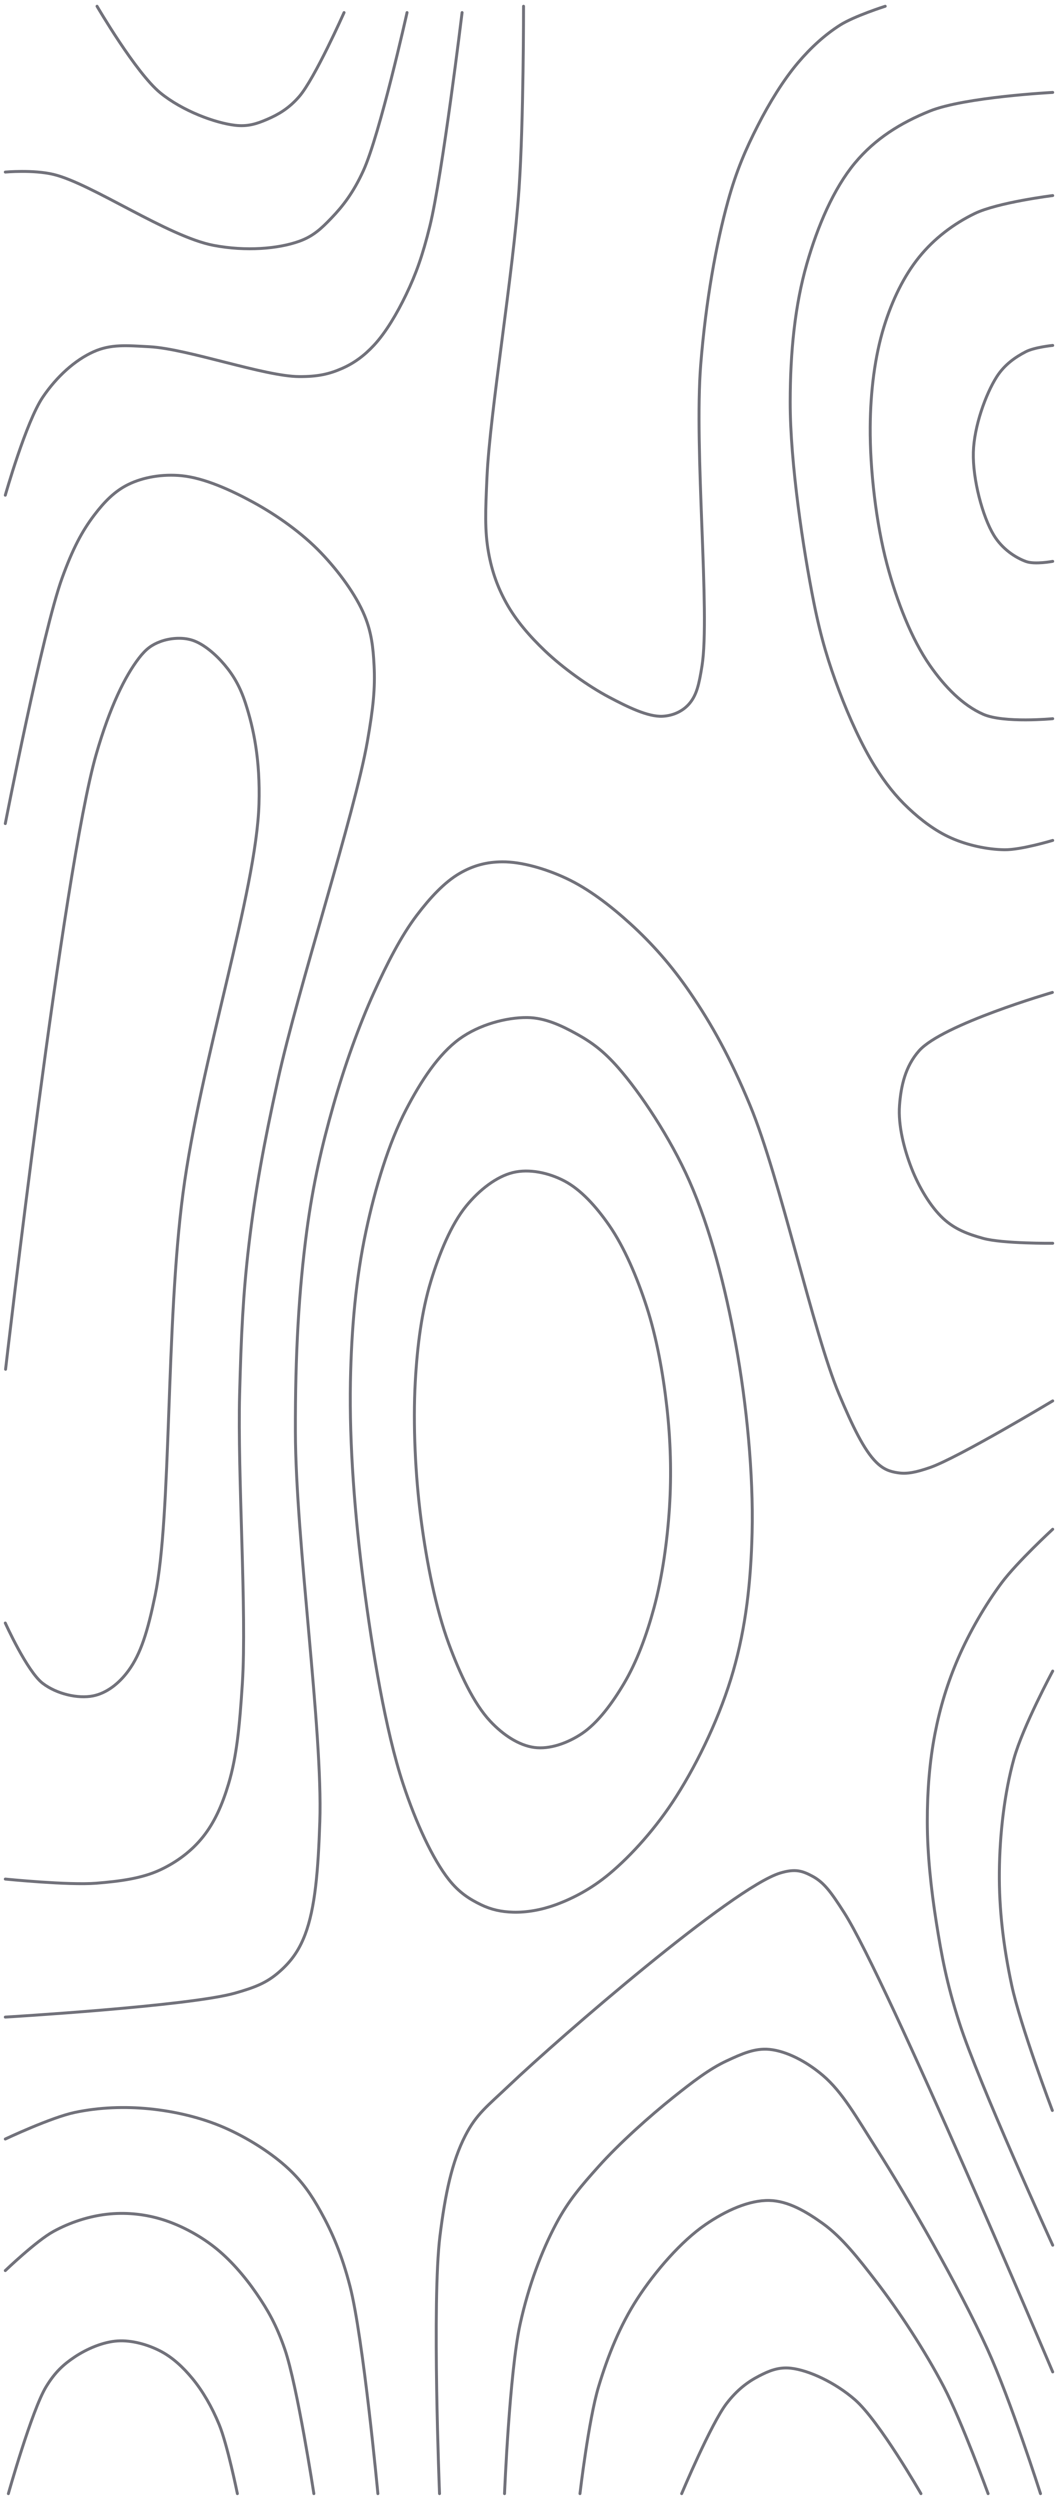<svg width="360" height="850" viewBox="0 0 360 850" fill="none" xmlns="http://www.w3.org/2000/svg">
<g clip-path="url(#clip0_62_13)">
<path d="M2.846 847.875C2.846 847.875 10.817 819.556 15.669 811.558C18.705 806.554 21.605 803.937 25.455 801.37C29.616 798.595 35.117 796.264 40 795.951C44.815 795.642 50.226 797.153 54.545 799.383C58.662 801.508 62.227 804.811 65.455 808.718C68.981 812.987 72.103 818.376 74.57 824.372C77.377 831.198 80.77 847.875 80.77 847.875" stroke="#71717A" stroke-linecap="round"/>
<path d="M33.016 2.125C33.016 2.125 46.228 24.773 54.545 31.567C62.091 37.731 73.216 41.815 80 42.602C84.329 43.104 87.394 42.088 90.909 40.576C94.685 38.952 98.279 36.905 101.818 32.81C107.121 26.677 117.074 4.271 117.074 4.271" stroke="#71717A" stroke-linecap="round"/>
<path d="M358.2 117.446C358.2 117.446 352.005 118.056 349.029 119.598C345.622 121.364 341.852 123.871 339.131 128.141C335.395 134.003 331.443 144.969 331.195 153.769C330.939 162.906 334.317 175.689 338.182 182.012C341.001 186.624 345.44 189.58 349.091 190.915C352.117 192.021 358.2 190.869 358.2 190.869" stroke="#71717A" stroke-linecap="round"/>
<path d="M174.546 398.677C168.904 400.054 163.092 404.587 158.638 410.05C153.492 416.362 149.466 426.217 146.598 435.679C143.475 445.98 141.987 457.503 141.301 469.849C140.504 484.216 141.305 501.719 143.296 516.834C145.212 531.379 148.283 546.907 152.727 558.951C156.478 569.113 161.199 579.212 166.757 585.176C171.211 589.956 176.594 593.463 181.818 594.162C187.009 594.857 193.109 592.718 197.994 589.447C203.397 585.83 208.355 579.103 212.343 572.362C216.669 565.05 219.98 556.101 222.517 546.734C225.326 536.356 227.071 523.999 227.797 512.563C228.518 501.217 228.184 489.706 226.907 478.392C225.613 466.923 223.425 454.757 220.001 444.221C216.762 434.256 212.4 424.008 207.273 416.62C202.835 410.224 197.631 404.465 191.971 401.508C186.656 398.73 180.032 397.337 174.546 398.677Z" stroke="#71717A" stroke-linecap="round"/>
<path d="M358.2 568.184C358.2 568.184 348.025 587.1 345.005 597.99C341.757 609.7 340.171 623.607 340.042 636.432C339.914 649.236 341.455 661.921 344.218 674.875C347.219 688.947 358.077 717.588 358.077 717.588" stroke="#71717A" stroke-linecap="round"/>
<path d="M1.8 772.031C1.8 772.031 12.334 761.928 18.182 758.724C23.875 755.605 30.252 753.566 36.364 752.869C42.375 752.184 48.609 752.713 54.545 754.453C60.741 756.269 67.273 759.635 72.727 763.863C78.182 768.091 83.207 773.902 87.273 779.82C91.218 785.564 94.099 790.637 96.899 798.744C101.133 811.006 106.796 847.875 106.796 847.875" stroke="#71717A" stroke-linecap="round"/>
<path d="M1.8 58.509C1.8 58.509 11.27 57.65 18.182 59.302C31.209 62.416 57.162 80.492 72.727 83.438C83.732 85.52 94.652 84.6 101.818 82.037C106.566 80.339 109.334 77.714 112.727 74.184C116.697 70.053 120.242 65.474 123.636 58.041C129.255 45.74 138.503 4.271 138.503 4.271" stroke="#71717A" stroke-linecap="round"/>
<path d="M358.2 66.494C358.2 66.494 339.469 68.821 331.645 72.613C324.477 76.087 317.851 81.099 312.727 87.448C307.539 93.877 303.558 102.112 300.797 111.055C297.699 121.092 296.188 132.942 296.098 145.226C295.994 159.56 298.089 177.838 301.818 191.878C305.183 204.546 310.237 217.382 316.364 226.193C321.519 233.61 327.635 239.818 334.545 242.861C341.556 245.949 358.2 244.365 358.2 244.365" stroke="#71717A" stroke-linecap="round"/>
<path d="M156.364 353.231C149.19 358.44 143.238 367.546 138.182 377.277C132.252 388.69 127.686 403.83 124.538 418.593C121.141 434.524 119.584 451.515 119.237 469.849C118.838 490.973 120.745 515.542 123.696 538.191C126.682 561.106 131.15 588.327 137.153 606.533C141.536 619.823 147.252 632.152 152.727 639.089C156.246 643.548 159.84 645.77 163.636 647.613C167.137 649.313 170.639 650.053 174.545 650.167C179.037 650.298 184.095 649.461 189.091 647.639C194.949 645.503 201.213 642.23 207.273 637.19C214.89 630.855 223.397 621.365 230.118 610.804C237.734 598.834 245.222 583.116 249.521 568.091C253.781 553.202 255.505 538.013 255.913 521.106C256.388 501.435 254.076 477.395 250.343 457.035C246.783 437.619 241.725 417.74 234.547 401.508C228.058 386.833 217.931 371.668 210.389 363.065C205.5 357.488 201.478 354.483 196.364 351.644C191.158 348.753 185.476 346.032 179.379 345.98C172.295 345.919 163.064 348.366 156.364 353.231Z" stroke="#71717A" stroke-linecap="round"/>
<path d="M358.2 519.959C358.2 519.959 346.044 531.163 340.81 538.191C335.248 545.66 329.861 554.984 326.03 563.819C322.438 572.105 319.896 580.441 318.144 589.447C316.304 598.903 315.515 609.048 315.525 619.347C315.535 630.357 316.793 642.211 318.581 653.518C320.396 664.994 322.125 674.356 326.404 687.688C333.014 708.289 358.2 763.399 358.2 763.399" stroke="#71717A" stroke-linecap="round"/>
<path d="M1.8 727.297C1.8 727.297 17.322 719.969 25.454 718.253C33.686 716.516 42.469 716.189 50.909 717.034C59.439 717.888 68.404 719.959 76.363 723.429C84.138 726.819 92.454 732.061 98.182 737.429C102.84 741.795 105.847 746.08 109.091 751.918C112.995 758.946 116.286 766.49 119.1 777.387C123.587 794.762 128.58 847.875 128.58 847.875" stroke="#71717A" stroke-linecap="round"/>
<path d="M1.8 168.378C1.8 168.378 8.859 143.469 14.545 135.056C19.304 128.016 25.558 122.405 31.842 119.598C37.741 116.963 43.051 117.469 50.909 117.896C63.822 118.597 89.993 127.991 101.818 128.047C108.134 128.077 112.006 127.199 116.363 125.288C120.427 123.506 123.903 120.988 127.272 117.357C131.288 113.03 135.097 106.59 138.182 100.168C141.521 93.218 143.773 86.996 146.261 76.885C150.52 59.571 157.233 4.271 157.233 4.271" stroke="#71717A" stroke-linecap="round"/>
<path d="M358.2 31.424C358.2 31.424 328.239 32.981 316.364 37.771C306.43 41.778 297.77 47.163 290.909 55.405C283.617 64.165 278.214 76.917 274.538 89.698C270.502 103.732 268.892 119.557 268.872 136.683C268.848 157.334 273.342 187.044 276.951 205.025C279.393 217.187 281.991 225.523 285.533 234.925C288.951 243.993 293.305 253.516 297.688 260.553C301.268 266.299 304.791 270.729 309.091 274.78C313.431 278.866 318.327 282.574 323.637 284.926C329.192 287.387 335.91 288.852 341.818 288.927C347.416 288.998 358.2 285.75 358.2 285.75" stroke="#71717A" stroke-linecap="round"/>
<path d="M1.8 685.838C1.8 685.838 64.34 682.121 80 677.678C87.073 675.671 90.811 674.096 94.85 670.603C98.636 667.329 101.57 663.682 103.808 657.789C107.232 648.772 108.267 636.05 108.825 619.347C109.857 588.486 100.623 523.844 100.509 486.935C100.428 460.425 101.718 438.586 104.378 418.593C106.51 402.564 109.533 389.569 113.418 375.88C117.202 362.546 122.108 348.792 127.251 337.437C131.707 327.597 136.477 318.256 141.819 311.205C146.322 305.259 151.194 299.994 156.364 296.98C160.959 294.3 165.568 293.067 170.909 293.034C177.444 292.995 185.677 295.368 192.728 298.675C200.253 302.205 207.699 307.91 214.546 314.144C221.759 320.712 228.439 328.188 234.767 337.437C242.151 348.23 248.478 359.583 255.235 375.88C265.487 400.608 276.671 453.103 285.531 474.12C290.074 484.898 293.995 493.083 298.182 497.201C300.616 499.595 302.732 500.341 305.455 500.758C308.674 501.251 311.682 500.615 316.364 499.01C325.938 495.726 358.2 476.322 358.2 476.322" stroke="#71717A" stroke-linecap="round"/>
<path d="M149.555 847.875C149.555 847.875 146.927 782.569 149.699 760.302C151.467 746.092 153.746 735.047 158.332 726.131C162.138 718.731 165.773 716.174 173.28 709.045C190.587 692.608 249.309 641.783 265.455 636.86C270.533 635.312 272.98 636.088 276.364 637.896C280.351 640.026 282.699 643.222 287.273 650.373C301.65 672.85 358.2 806.483 358.2 806.483" stroke="#71717A" stroke-linecap="round"/>
<path d="M301.21 2.125C301.21 2.125 290.674 5.462 285.829 8.543C280.743 11.777 275.939 16.112 271.503 21.357C266.521 27.247 261.768 35.007 257.841 42.714C253.805 50.635 250.602 57.919 247.72 68.342C243.642 83.088 240.169 102.427 238.44 123.869C236.113 152.727 241.678 208.689 238.872 226.382C237.844 232.867 237.009 236.33 234.599 239.196C232.383 241.83 229.055 243.347 225.455 243.537C220.457 243.8 213.429 240.312 207.273 237.06C200.13 233.285 191.553 227.126 185.455 221.32C180.187 216.306 175.534 210.903 172.281 205.025C169.333 199.696 167.403 194.354 166.244 187.94C164.88 180.392 165.193 173.59 165.696 162.312C166.686 140.138 174.654 93.111 176.62 64.07C178.175 41.104 178.142 2.125 178.142 2.125" stroke="#71717A" stroke-linecap="round"/>
<path d="M1.8 280.029C1.8 280.029 14.481 214.84 21.15 196.482C24.728 186.63 27.883 180.637 32.075 175.126C35.55 170.556 39.058 166.983 43.636 164.734C48.782 162.206 55.373 161.118 61.818 161.754C69.44 162.508 78.5 166.582 86.3 170.854C94.312 175.242 102.759 181.227 109.195 187.94C115.178 194.179 121.092 202.158 124.043 209.297C126.392 214.979 126.976 220.078 127.288 226.382C127.666 234.029 127.022 240.557 125.022 252.01C120.692 276.809 101.492 335.676 94.531 367.337C89.762 389.03 86.904 404.642 84.736 422.864C82.674 440.21 82.057 454.265 81.531 474.12C80.805 501.573 84.007 548.123 82.467 572.362C81.553 586.75 80.558 597.192 77.766 606.533C75.607 613.756 72.973 619.646 69.091 624.524C65.225 629.381 60.142 633.15 54.545 635.768C48.227 638.724 40.664 639.679 32.727 640.318C23.346 641.073 1.8 638.907 1.8 638.907" stroke="#71717A" stroke-linecap="round"/>
<path d="M358.2 422.727C358.2 422.727 341.233 422.9 334.545 421.063C329.271 419.614 324.879 417.945 320.957 414.321C316.617 410.312 312.65 403.591 310.17 397.236C307.656 390.794 305.559 382.66 306.069 375.88C306.558 369.369 307.983 362.637 312.727 357.282C320.707 348.277 358.091 337.437 358.091 337.437" stroke="#71717A" stroke-linecap="round"/>
<path d="M171.674 847.875C171.674 847.875 173.354 806.656 176.985 790.201C179.89 777.038 184.274 765.434 189.273 756.03C193.435 748.2 197.867 743.121 203.636 736.671C210.664 728.814 221.139 719.457 229.091 713.113C235.498 708.002 241.38 703.445 247.273 700.718C252.24 698.42 256.77 696.316 261.818 696.817C267.616 697.393 274.379 700.89 280 705.673C286.682 711.359 291.371 719.83 298.182 730.493C308.919 747.304 326.247 777.397 335.99 798.744C343.886 816.042 354.044 847.875 354.044 847.875" stroke="#71717A" stroke-linecap="round"/>
<path d="M1.898 465.578C1.898 465.578 21.503 295.454 32.727 256.492C37.411 240.234 42.587 229.864 47.273 223.773C49.742 220.563 51.734 219.21 54.545 218.155C57.696 216.973 61.962 216.557 65.455 217.69C69.263 218.926 73.357 222.441 76.364 225.994C79.407 229.59 81.715 233.478 83.561 239.196C86.3 247.684 88.57 258.328 88.123 273.367C87.235 303.173 68.149 361.035 62.26 405.779C56.343 450.728 58.411 515.233 52.781 542.463C50.246 554.72 47.93 562.288 43.676 568.091C40.388 572.574 36.163 575.736 31.63 576.633C26.577 577.634 19.35 576.028 14.541 572.362C9.199 568.29 1.8 551.847 1.8 551.847" stroke="#71717A" stroke-linecap="round"/>
<path d="M197.342 847.875C197.342 847.875 200.273 822.818 203.657 811.558C206.884 800.823 210.993 790.668 216.827 781.658C222.957 772.189 231.839 762.026 240 756.418C246.956 751.638 254.9 748.022 261.818 748.191C268.178 748.347 274.266 751.921 280 756.045C286.477 760.703 292.072 767.852 298.182 775.785C305.762 785.627 314.705 799.208 321.148 811.558C327.263 823.28 336.215 847.875 336.215 847.875" stroke="#71717A" stroke-linecap="round"/>
<path d="M231.947 847.875C231.947 847.875 241.957 824.025 247.272 817.159C250.817 812.58 254.36 809.907 258.181 807.922C261.664 806.113 264.901 804.756 269.091 805.221C275.191 805.899 284.148 810.045 290.909 815.94C299.156 823.13 313.367 847.875 313.367 847.875" stroke="#71717A" stroke-linecap="round"/>
</g>
<defs>
<clipPath id="clip0_62_13">
<rect width="850" height="360" fill="white" transform="translate(360) rotate(90)"/>
</clipPath>
</defs>
</svg>

